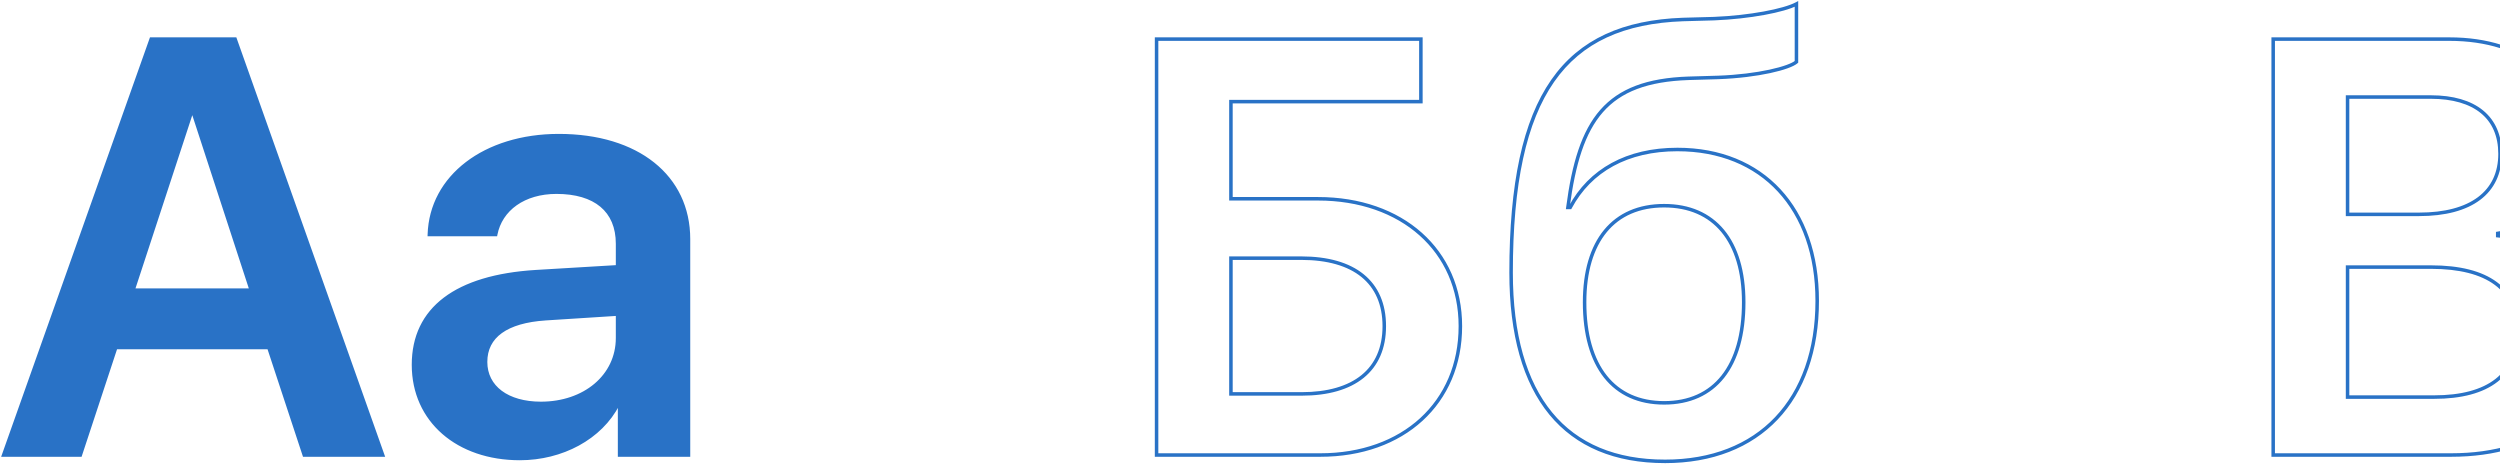 <svg width="1423" height="264" fill="none" xmlns="http://www.w3.org/2000/svg"><path d="M173.188 259h44.624l-84-236.742H86.07L2.07 259h43.64l20.18-61.195h87.118L173.188 259zM108.875 64.094h1.148L143 165.156H75.734l33.141-101.062zm199.008 165.539c-19.031 0-31.5-9.188-31.5-23.625 0-14.602 11.812-23.133 34.125-24.61l41.015-2.625v13.618c0 21.82-18.867 37.242-43.64 37.242zm-11.977 31.336c23.789 0 45.938-11.649 55.782-30.844h.984V259h39.211V136.117c0-35.601-29.039-58.898-73.828-58.898-42.164 0-72.68 23.461-73.664 56.273h37.734c2.789-14.437 16.078-24.117 34.617-24.117 21.985 0 34.781 10.336 34.781 29.367v13.125l-46.593 2.789c-45.118 2.789-69.563 21-69.563 52.992 0 31.829 25.266 53.321 60.539 53.321z" fill="#2972C6"/><path d="M173.188 259l-.95.313.226.687h.724v-1zm44.624 0v1h1.416l-.473-1.334-.943.334zm-84-236.742l.943-.335-.236-.665h-.707v1zm-47.742 0v-1h-.706l-.236.665.942.335zM2.07 259l-.942-.334L.654 260H2.07v-1zm43.64 0v1h.724l.227-.687-.95-.313zm20.18-61.195v-1h-.723l-.226.687.95.313zm87.118 0l.95-.313-.227-.687h-.723v1zM108.875 64.094v-1h-.724l-.226.688.95.312zm1.148 0l.951-.31-.225-.69h-.726v1zM143 165.156v1h1.378l-.427-1.31-.951.31zm-67.266 0l-.95-.311-.43 1.311h1.38v-1zM173.188 260h44.624v-2h-44.624v2zm45.567-1.334l-84-236.743-1.885.67 84 236.741 1.885-.668zM133.812 21.258H86.07v2h47.742v-2zm-48.684.665l-84 236.743 1.885.668 84-236.742-1.885-.669zM2.07 260h43.64v-2H2.07v2zm44.59-.687l20.18-61.195-1.9-.626-20.179 61.195 1.9.626zm19.23-60.508h87.118v-2H65.891v2zm86.168-.687l20.18 61.195 1.899-.626-20.179-61.195-1.9.626zM108.875 65.094h1.148v-2h-1.148v2zm.198-.69l32.976 101.062 1.902-.62-32.977-101.063-1.901.621zM143 164.156H75.734v2H143v-2zm-66.315 1.312l33.14-101.063-1.9-.623-33.14 101.063 1.9.623zm233.823 15.93l-.064-.998-.002.001.066.997zm41.015-2.625h1v-1.066l-1.063.068.063.998zm.165 51.352v-1h-.612l-.278.544.89.456zm.984 0h1v-1h-1v1zm0 28.875h-1v1h1v-1zm39.211 0v1h1v-1h-1zM244.391 133.492l-1-.03-.031 1.03h1.031v-1zm37.734 0v1h.825l.157-.81-.982-.19zm69.398 18.375l.06.998.94-.056v-.942h-1zm-46.593 2.789l-.06-.998h-.002l.062.998zm2.953 73.977c-9.368 0-17.013-2.263-22.289-6.2-5.248-3.917-8.211-9.529-8.211-16.425h-2c0 7.541 3.271 13.741 9.015 18.028 5.716 4.266 13.821 6.597 23.485 6.597v-2zm-30.5-22.625c0-6.986 2.804-12.465 8.28-16.416 5.528-3.988 13.846-6.464 24.911-7.196l-.132-1.995c-11.248.744-19.992 3.272-25.949 7.569-6.008 4.335-9.11 10.422-9.11 18.038h2zm33.189-23.612l41.015-2.625-.127-1.996-41.016 2.625.128 1.996zm39.951-3.623v13.618h2v-13.618h-2zm0 13.618c0 21.114-18.252 36.242-42.64 36.242v2c25.158 0 44.64-15.716 44.64-38.242h-2zm-54.617 69.578c24.084 0 46.623-11.793 56.671-31.388l-1.779-.912c-9.639 18.796-31.398 30.3-54.892 30.3v2zm55.782-30.844h.984v-2h-.984v2zm-.016-1V259h2v-28.875h-2zm1 29.875h39.211v-2h-39.211v2zm40.211-1V136.117h-2V259h2zm0-122.883c0-18.098-7.394-33.113-20.494-43.58-13.079-10.452-31.776-16.318-54.334-16.318v2c22.23 0 40.448 5.782 53.085 15.88 12.617 10.08 19.743 24.515 19.743 42.018h2zm-74.828-59.898c-42.475 0-73.657 23.686-74.664 57.243l1.999.06c.962-32.068 30.811-55.303 72.665-55.303v-2zm-73.664 58.273h37.734v-2h-37.734v2zm38.716-.81c2.674-13.845 15.439-23.307 33.635-23.307v-2c-18.881 0-32.695 9.897-35.599 24.928l1.964.379zm33.635-23.307c10.852 0 19.287 2.552 24.994 7.315 5.679 4.739 8.787 11.776 8.787 21.052h2c0-9.755-3.29-17.401-9.505-22.588-6.188-5.163-15.143-7.779-26.276-7.779v2zm33.781 28.367v13.125h2v-13.125h-2zm.941 12.127l-46.594 2.789.119 1.996 46.594-2.789-.119-1.996zm-46.596 2.789c-22.659 1.401-40.272 6.68-52.242 15.746-12.017 9.102-18.259 21.957-18.259 38.244h2c0-15.704 5.981-27.951 17.466-36.65 11.532-8.734 28.7-13.955 51.158-15.344l-.123-1.996zm-70.501 53.99c0 16.197 6.437 29.804 17.385 39.35 10.937 9.536 26.318 14.971 44.154 14.971v-2c-17.437 0-32.325-5.311-42.84-14.479-10.503-9.157-16.699-22.21-16.699-37.842h-2zm466.281-94.5h-1v1h1v-1zm0-55.289v-1h-1v1h1zm108.118 0v1h1v-1h-1zm0-35.601h1v-1h-1v1zm-150.446 0v-1h-1v1h1zm0 236.742h-1v1h1v-1zm42.328-34.781h-1v1h1v-1zm0-77.274v-1h-1v1h1zm131.594 38.719c0-21.847-8.439-40.252-22.955-53.185-14.506-12.925-35.018-20.331-59.092-20.331v2c23.668 0 43.68 7.278 57.762 19.824 14.072 12.538 22.285 30.391 22.285 51.692h2zm-82.047-73.516h-49.547v2h49.547v-2zm-48.547 1V57.859h-2v55.289h2zm-1-54.289h108.118v-2H700.648v2zm109.118-1V22.258h-2v35.601h2zm-1-36.601H658.32v2h150.446v-2zm-151.446 1V259h2V22.258h-2zm1 237.742h93.188v-2H658.32v2zm93.188 0c23.751 0 43.939-7.45 58.199-20.504 14.269-13.06 22.535-31.668 22.535-53.832h-2c0 21.641-8.058 39.701-21.885 52.357C794.522 250.685 774.842 258 751.508 258v2zm-49.86-35.781v-77.274h-2v77.274h2zm-1-76.274h40.032v-2h-40.032v2zm40.032 0c14.878 0 26.434 3.376 34.253 9.723 7.787 6.32 11.997 15.692 11.997 27.996h2c0-12.798-4.404-22.785-12.736-29.549-8.301-6.737-20.369-10.17-35.514-10.17v2zm46.25 37.719c0 12.22-4.209 21.551-11.976 27.852-7.799 6.327-19.315 9.703-34.11 9.703v2c15.064 0 27.091-3.433 35.37-10.149 8.311-6.742 12.716-16.688 12.716-29.406h-2zm-46.086 37.555h-40.196v2h40.196v-2zM893.75 118.07v1h.599l.283-.528-.882-.472zm-1.312 0l-.992-.13-.148 1.13h1.14v-1zm68.578-73.5l-.029-1h-.006l.035 1zm16.898-.492l.029 1h.007l-.036-1zm44.626-8.86l.66.753.34-.298v-.454h-1zm0-32.976h1V.573l-1.47.787.47.882zm-46.923 8.367l.028 1h.012l-.04-1zm-17.719.493l-.027-1h-.009l.036 1zm-10.171 252.507c26.965 0 48.902-8.773 64.093-24.777 15.19-15.998 23.53-39.112 23.53-67.605h-2c0 28.107-8.22 50.685-22.98 66.228-14.749 15.537-36.124 24.154-62.643 24.154v2zm87.623-92.382c0-26.528-7.85-48.322-21.9-63.495-14.057-15.181-34.229-23.638-58.669-23.638v2c23.959 0 43.572 8.277 57.199 22.997 13.64 14.727 21.37 35.999 21.37 62.136h2zm-80.569-87.133c-28.85 0-50.39 11.961-61.913 33.505l1.764.943c11.117-20.785 31.906-32.448 60.149-32.448v-2zM893.75 117.07h-1.312v2h1.312v-2zm-.321 1.13c3.276-24.982 8.703-42.69 18.975-54.369 10.227-11.628 25.413-17.446 48.647-18.261l-.07-2c-23.525.826-39.347 6.738-50.079 18.94-10.687 12.151-16.17 30.374-19.456 55.43l1.983.26zm67.616-72.63l16.898-.492-.058-2-16.898.493.058 1.999zm16.905-.492c11.538-.413 21.769-1.773 29.62-3.468 3.93-.847 7.28-1.781 9.9-2.728 2.6-.935 4.59-1.919 5.73-2.91l-1.32-1.506c-.83.731-2.53 1.613-5.08 2.534-2.52.91-5.78 1.821-9.65 2.655-7.728 1.669-17.841 3.015-29.272 3.424l.072 1.998zm45.59-9.86V2.243h-2V35.22h2zm-1.47-33.858c-3.38 1.808-9.89 3.674-18.19 5.19-8.257 1.508-18.177 2.652-28.303 3.06l.08 1.999c10.218-.412 20.231-1.566 28.583-3.092 8.32-1.52 15.1-3.427 18.77-5.393l-.94-1.764zm-46.481 8.25l-17.718.492.055 2 17.719-.493-.056-2zm-17.727.492c-33.842 1.238-58.63 11.99-74.899 35.353-16.216 23.287-23.846 58.939-23.846 109.693h2c0-50.636 7.628-85.777 23.487-108.55C900.409 23.9 924.511 13.324 957.935 12.1l-.073-1.999zm-98.745 145.046c0 35.482 7.777 62.61 22.807 80.883 15.057 18.306 37.272 27.578 65.803 27.578v-2c-28.071 0-49.661-9.102-64.258-26.849-14.625-17.78-22.352-44.382-22.352-79.612h-2zm88.117 73.157c-14.093 0-25.107-5.061-32.624-14.531-7.543-9.504-11.657-23.568-11.657-41.727h-2c0 18.427 4.171 32.992 12.091 42.97 7.946 10.012 19.572 15.288 34.19 15.288v-2zm-44.281-56.258c0-17.33 4.11-30.814 11.646-39.949 7.512-9.107 18.53-14.012 32.635-14.012v-2c-14.605 0-26.228 5.102-34.178 14.74-7.928 9.609-12.103 23.605-12.103 41.221h2zm44.281-53.961c14.022 0 25.041 4.904 32.576 14.013 7.556 9.136 11.706 22.621 11.706 39.948h2c0-17.618-4.218-31.614-12.165-41.222-7.97-9.636-19.592-14.739-34.117-14.739v2zm44.282 53.961c0 18.159-4.115 32.223-11.658 41.727-7.516 9.47-18.531 14.531-32.624 14.531v2c14.618 0 26.245-5.276 34.191-15.288 7.92-9.978 12.091-24.543 12.091-42.97h-2zm430.184-37.899h-1v.908l.91.088.09-.996zm0-1.312l-.16-.987-.84.136v.851h1zM1293.9 22.258v-1h-1v1h1zm0 236.742h-1v1h1v-1zm42.33-203.766v-1h-1v1h1zm0 66.774h-1v1h1v-1zm0 104.015h-1v1h1v-1zm0-73.992v-1h-1v1h1zM1395.12 260c25.43 0 46.02-6.438 60.28-18.235 14.28-11.817 22.1-28.928 22.1-50.031h-2c0 20.569-7.6 37.091-21.38 48.49-13.79 11.417-33.89 17.776-59 17.776v2zm82.38-68.266c0-31.899-23.08-55.419-55.7-58.581l-.19 1.991c31.69 3.072 53.89 25.818 53.89 56.59h2zm-54.8-57.586v-1.312h-2v1.312h2zm-.84-.325c24.78-4.017 43.99-26.592 43.99-52.503h-2c0 24.949-18.52 46.671-42.31 50.529l.32 1.974zm43.99-52.503c0-18.243-7.05-33.296-19.59-43.772-12.53-10.46-30.46-16.29-52.12-16.29v2c21.32 0 38.75 5.737 50.83 15.825 12.07 10.073 18.88 24.55 18.88 42.237h2zm-71.71-60.062H1293.9v2h100.24v-2zm-101.24 1V259h2V22.258h-2zm1 237.742h101.22v-2H1293.9v2zm42.33-203.766h47.41v-2h-47.41v2zm47.41 0c12.41 0 22 2.882 28.47 8.182 6.43 5.276 9.91 13.05 9.91 23.139h2c0-10.584-3.67-18.97-10.64-24.686-6.95-5.692-17.05-8.635-29.74-8.635v2zm38.38 31.32c0 10.712-4.02 19.014-11.58 24.671-7.6 5.688-18.88 8.783-33.53 8.783v2c14.89 0 26.66-3.14 34.73-9.182 8.11-6.074 12.38-14.998 12.38-26.271h-2zm-45.11 33.454h-40.68v2h40.68v-2zm-39.68 1V55.234h-2v66.774h2zm0 104.015v-73.992h-2v73.992h2zm-1-72.992h47.57v-2h-47.57v2zm47.57 0c16.06 0 28.16 3.142 36.22 9.134 8.01 5.954 12.17 14.82 12.17 26.616h2c0-12.321-4.38-21.83-12.98-28.221-8.55-6.354-21.14-9.529-37.41-9.529v2zm48.39 35.75c0 11.893-4.05 20.887-11.8 26.939-7.79 6.084-19.47 9.303-34.94 9.303v2c15.7 0 27.89-3.26 36.17-9.727 8.33-6.499 12.57-16.126 12.57-28.515h-2zm-46.74 36.242h-49.22v2h49.22v-2zm160.94-72.007h-1v1h1v-1zm0-45.118v-1h-1v1h1zm0 122.883h-1v1h1v-1zm0-51.187v-1h-1v1h1zM1506.36 259h-1v1h1v-1zm110.41-93.844h-1v.875l.87.116.13-.991zm0-1.312l-.17-.985-.83.145v.84h1zM1506.36 79.68v-1h-1v1h1zm74.98 29.218c8.39 0 14.77 1.978 19.04 5.57 4.24 3.569 6.53 8.843 6.53 15.743h2c0-7.373-2.46-13.255-7.24-17.274-4.76-3.997-11.66-6.039-20.33-6.039v2zm25.57 21.313c0 7.306-2.4 12.681-7.11 16.267-4.75 3.625-12 5.538-21.91 5.538v2c10.11 0 17.87-1.943 23.12-5.947 5.31-4.043 7.9-10.07 7.9-17.858h-2zm-29.02 21.805h-31.5v2h31.5v-2zm-30.5 1v-45.118h-2v45.118h2zm-1-44.118h34.95v-2h-34.95v2zm34.13 71.696c11.39 0 19.79 2.12 25.32 6.222 5.48 4.061 8.29 10.171 8.29 18.536h2c0-8.863-3.01-15.631-9.1-20.143-6.03-4.47-14.94-6.615-26.51-6.615v2zm33.61 24.758c0 8.048-2.66 14.093-7.65 18.152-5.02 4.088-12.56 6.277-22.52 6.277v2c10.22 0 18.27-2.24 23.79-6.725 5.54-4.513 8.38-11.182 8.38-19.704h-2zm-30.17 24.429h-37.57v2h37.57v-2zm-36.57 1v-51.187h-2v51.187h2zm-1-50.187h34.13v-2h-34.13v2zM1506.36 260h85.48v-2h-85.48v2zm85.48 0c19.84 0 36.12-5.086 47.46-14.25 11.37-9.182 17.68-22.393 17.68-38.43h-2c0 15.464-6.06 28.092-16.93 36.875-10.89 8.801-26.69 13.805-46.21 13.805v2zm65.14-52.68c0-23.038-16.34-39.98-40.07-43.155l-.27 1.982c22.86 3.059 38.34 19.258 38.34 41.173h2zm-39.21-42.164v-1.312h-2v1.312h2zm-.82-.327c18.23-3.207 32-20.385 32-39.54h-2c0 18.252-13.14 34.543-30.35 37.57l.35 1.97zm32-39.54c0-14.47-5.54-26.17-15.66-34.23-10.09-8.038-24.65-12.38-42.6-12.38v2c17.65 0 31.72 4.273 41.35 11.944 9.61 7.65 14.91 18.754 14.91 32.666h2zm-58.26-46.61h-84.33v2h84.33v-2zm-85.33 1V259h2V79.68h-2z" fill="#2972C6"/></svg>